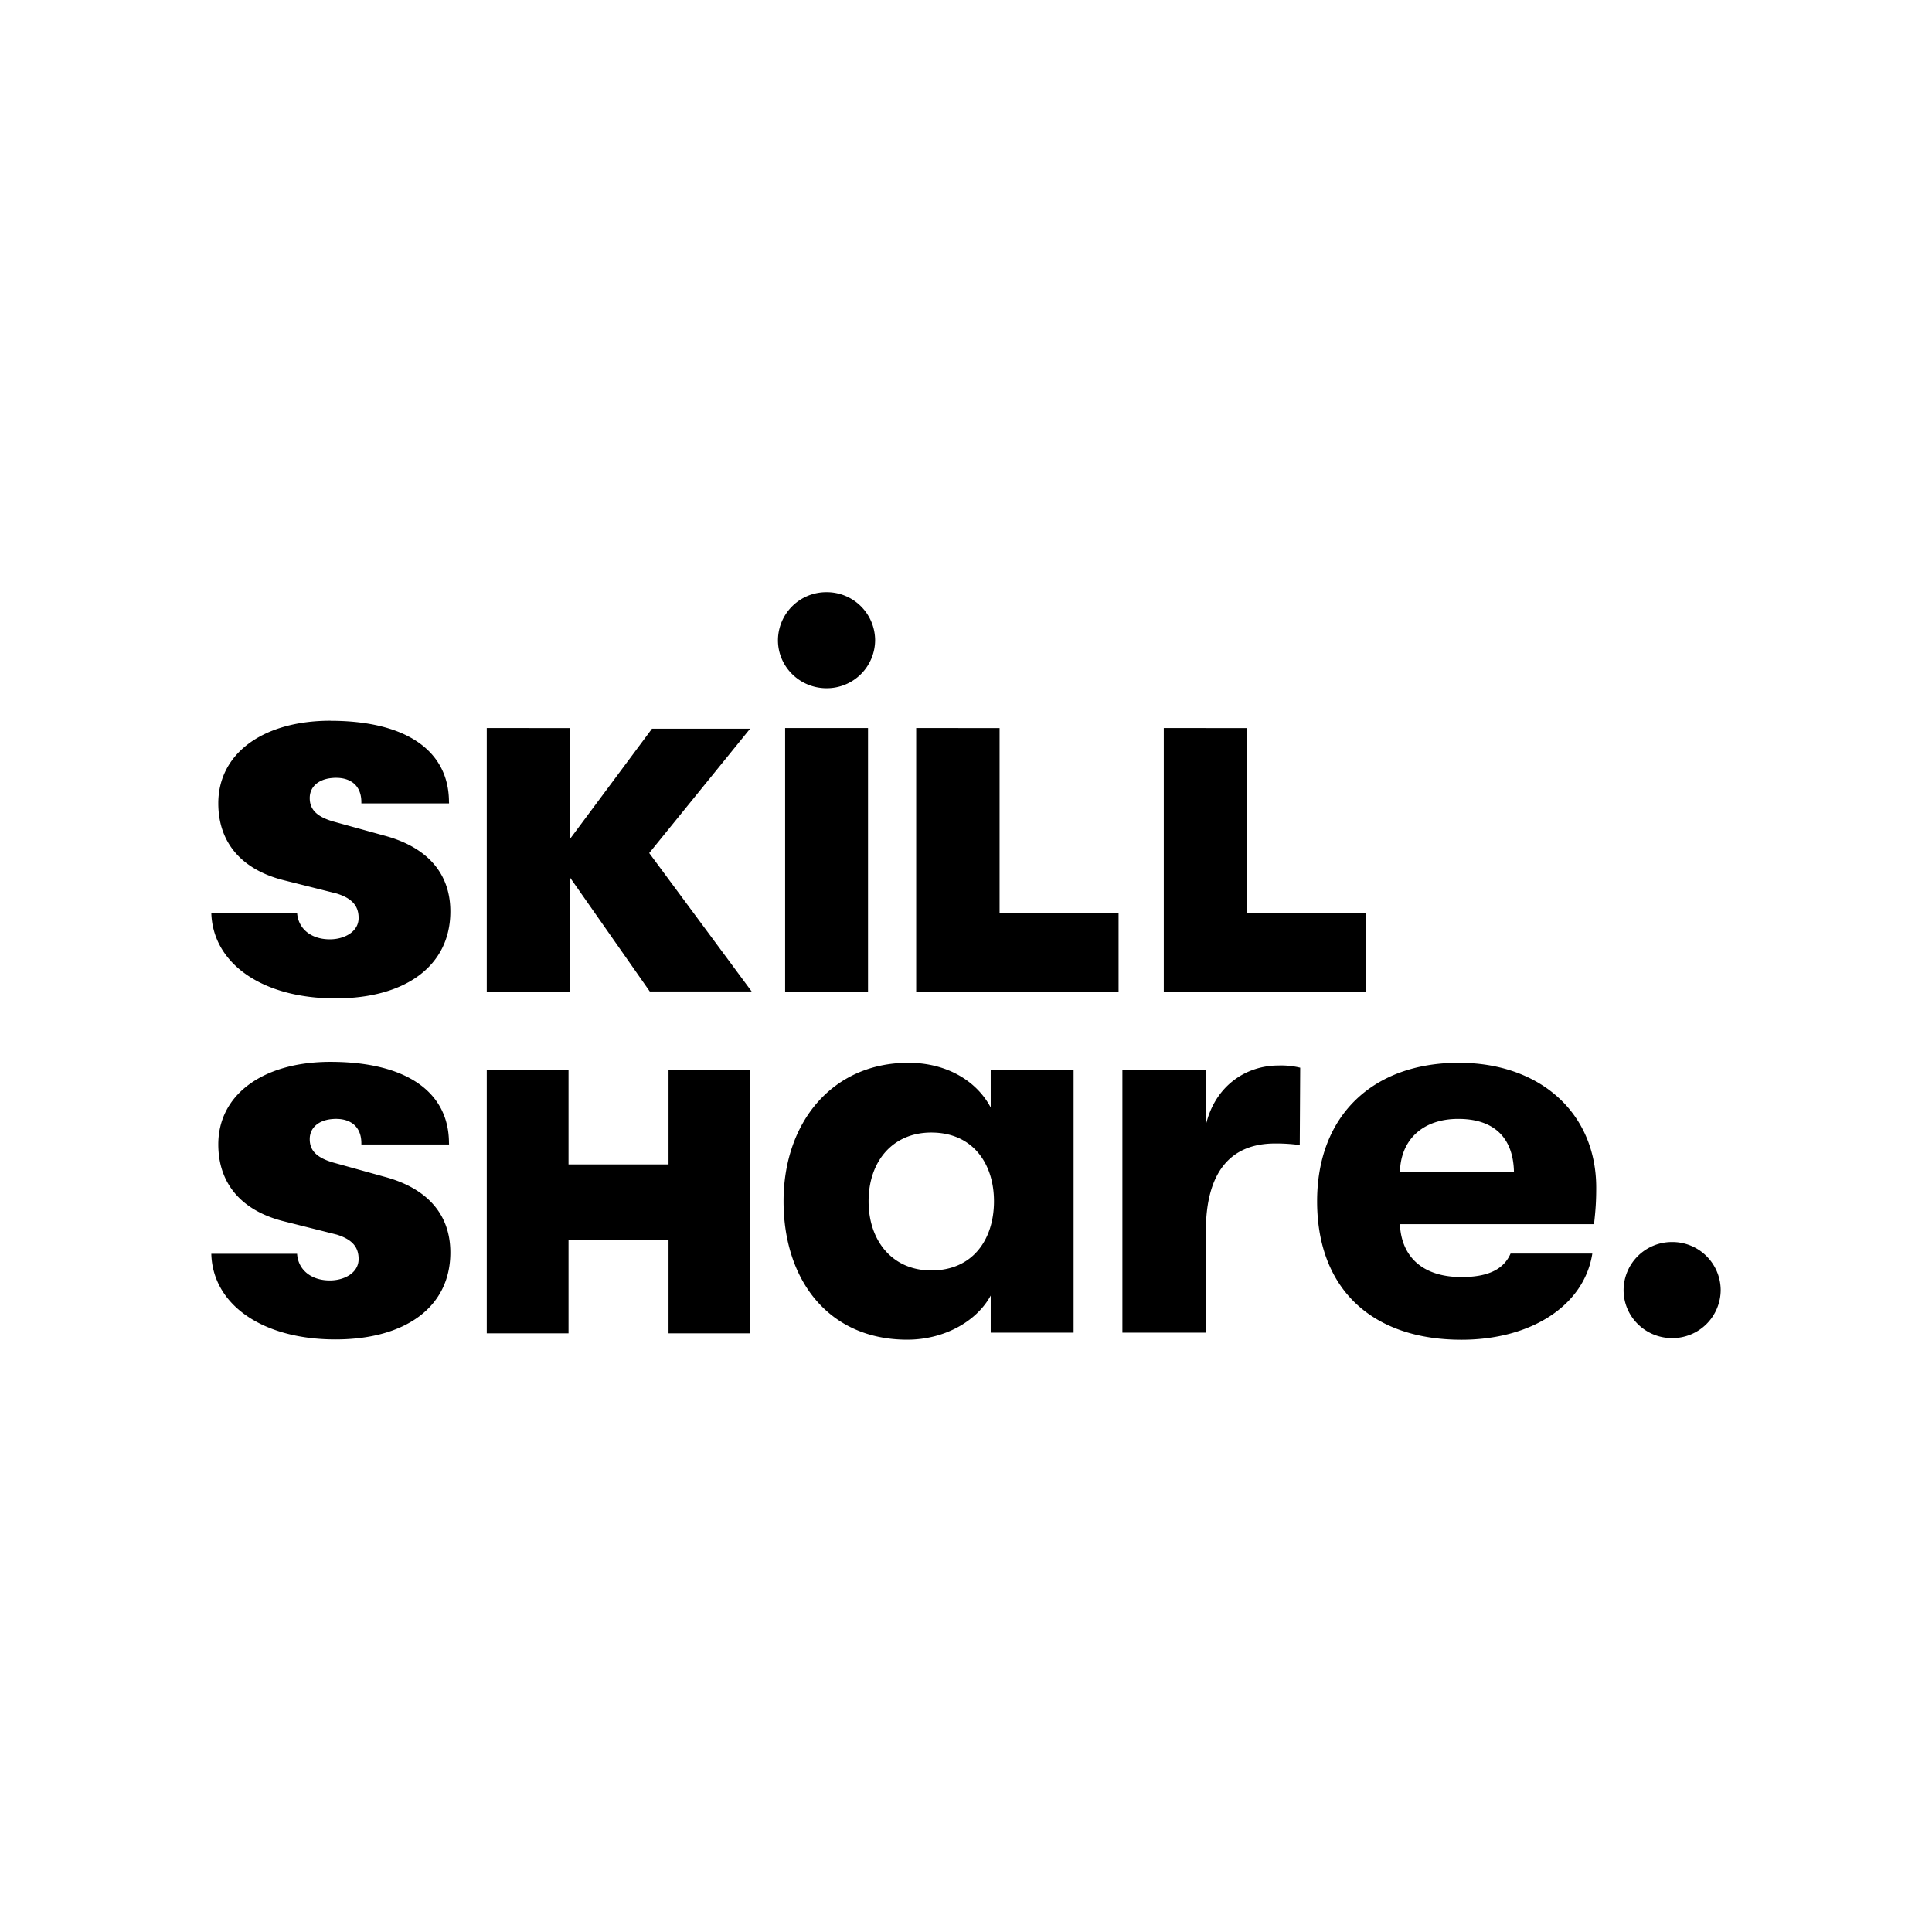 <svg xmlns="http://www.w3.org/2000/svg" width="100%" height="100%" viewBox="-3.36 -3.36 30.72 30.72"><path d="M9.783 6.056a.768.768 0 00-.773.764c0 .421.346.763.773.763a.768.768 0 00.772-.763.768.768 0 00-.772-.764zM1.895 8.1C.821 8.1.111 8.622.111 9.413c0 .634.381 1.06 1.048 1.225l.836.21c.248.078.348.2.347.39 0 .21-.21.327-.424.337-.31.014-.537-.154-.554-.422H0c.02.8.802 1.362 1.974 1.362 1.108 0 1.827-.513 1.827-1.382 0-.634-.399-1.034-1.057-1.208l-.81-.224c-.274-.081-.369-.202-.369-.372 0-.185.146-.294.335-.316.274-.032.486.087.486.382v.02H3.78v-.02h-.001c0-.834-.706-1.294-1.884-1.294zm2.485.116v4.19h1.318v-1.821l1.274 1.82h1.62l-1.629-2.201 1.604-1.977h-1.56l-1.309 1.76v-1.77zm4.744 0v4.19h1.318v-4.19zm2.084 0v4.191h3.218v-1.244h-1.892V8.217zm3.937 0v4.191h3.218v-1.244h-1.892V8.217zm-13.25 5.308c-1.074 0-1.784.522-1.784 1.312 0 .635.381 1.06 1.048 1.225l.836.21c.248.078.348.2.347.39 0 .21-.21.328-.424.338-.31.014-.537-.155-.554-.423H0c.02.8.802 1.362 1.974 1.362 1.108 0 1.827-.512 1.827-1.382 0-.634-.399-1.034-1.057-1.207l-.81-.225c-.274-.081-.369-.201-.369-.371 0-.186.146-.295.335-.317.274-.032.486.087.486.383v.019H3.78v-.02h-.001c0-.834-.706-1.294-1.884-1.294zm9.19.015c-1.215 0-1.986.953-1.986 2.202 0 1.257.72 2.202 1.968 2.201.58 0 1.1-.286 1.326-.702v.59h1.318v-4.179h-1.318v.599c-.225-.425-.702-.711-1.309-.711zm8.751 0c-1.36 0-2.253.832-2.253 2.202 0 1.396.875 2.202 2.296 2.202 1.11 0 1.951-.546 2.08-1.37h-1.3c-.113.26-.373.373-.78.373-.59 0-.954-.295-.98-.841h3.087c.026-.234.035-.364.035-.581 0-1.179-.884-1.985-2.185-1.985zm-2.87.043c-.51 0-1.005.32-1.152.945v-.876h-1.327v4.179h1.327v-1.613c0-.927.382-1.395 1.1-1.395a2.8 2.8 0 01.393.025l.007-1.23a1.28 1.28 0 00-.347-.035zM4.38 13.65v4.191h1.3v-1.485h1.59v1.485h1.3V13.65h-1.3v1.505H5.68V13.65zm15.448.781c.564 0 .876.295.885.85H18.9c.008-.511.356-.85.927-.85zm-8.38.217c.66 0 .997.494.997 1.093 0 .607-.337 1.1-.997 1.1-.616 0-.997-.468-.997-1.1 0-.634.382-1.093.997-1.093zm11.78 1.741a.768.768 0 00-.772.764c0 .422.345.764.772.764a.768.768 0 00.772-.764.768.768 0 00-.772-.764z"/></svg>